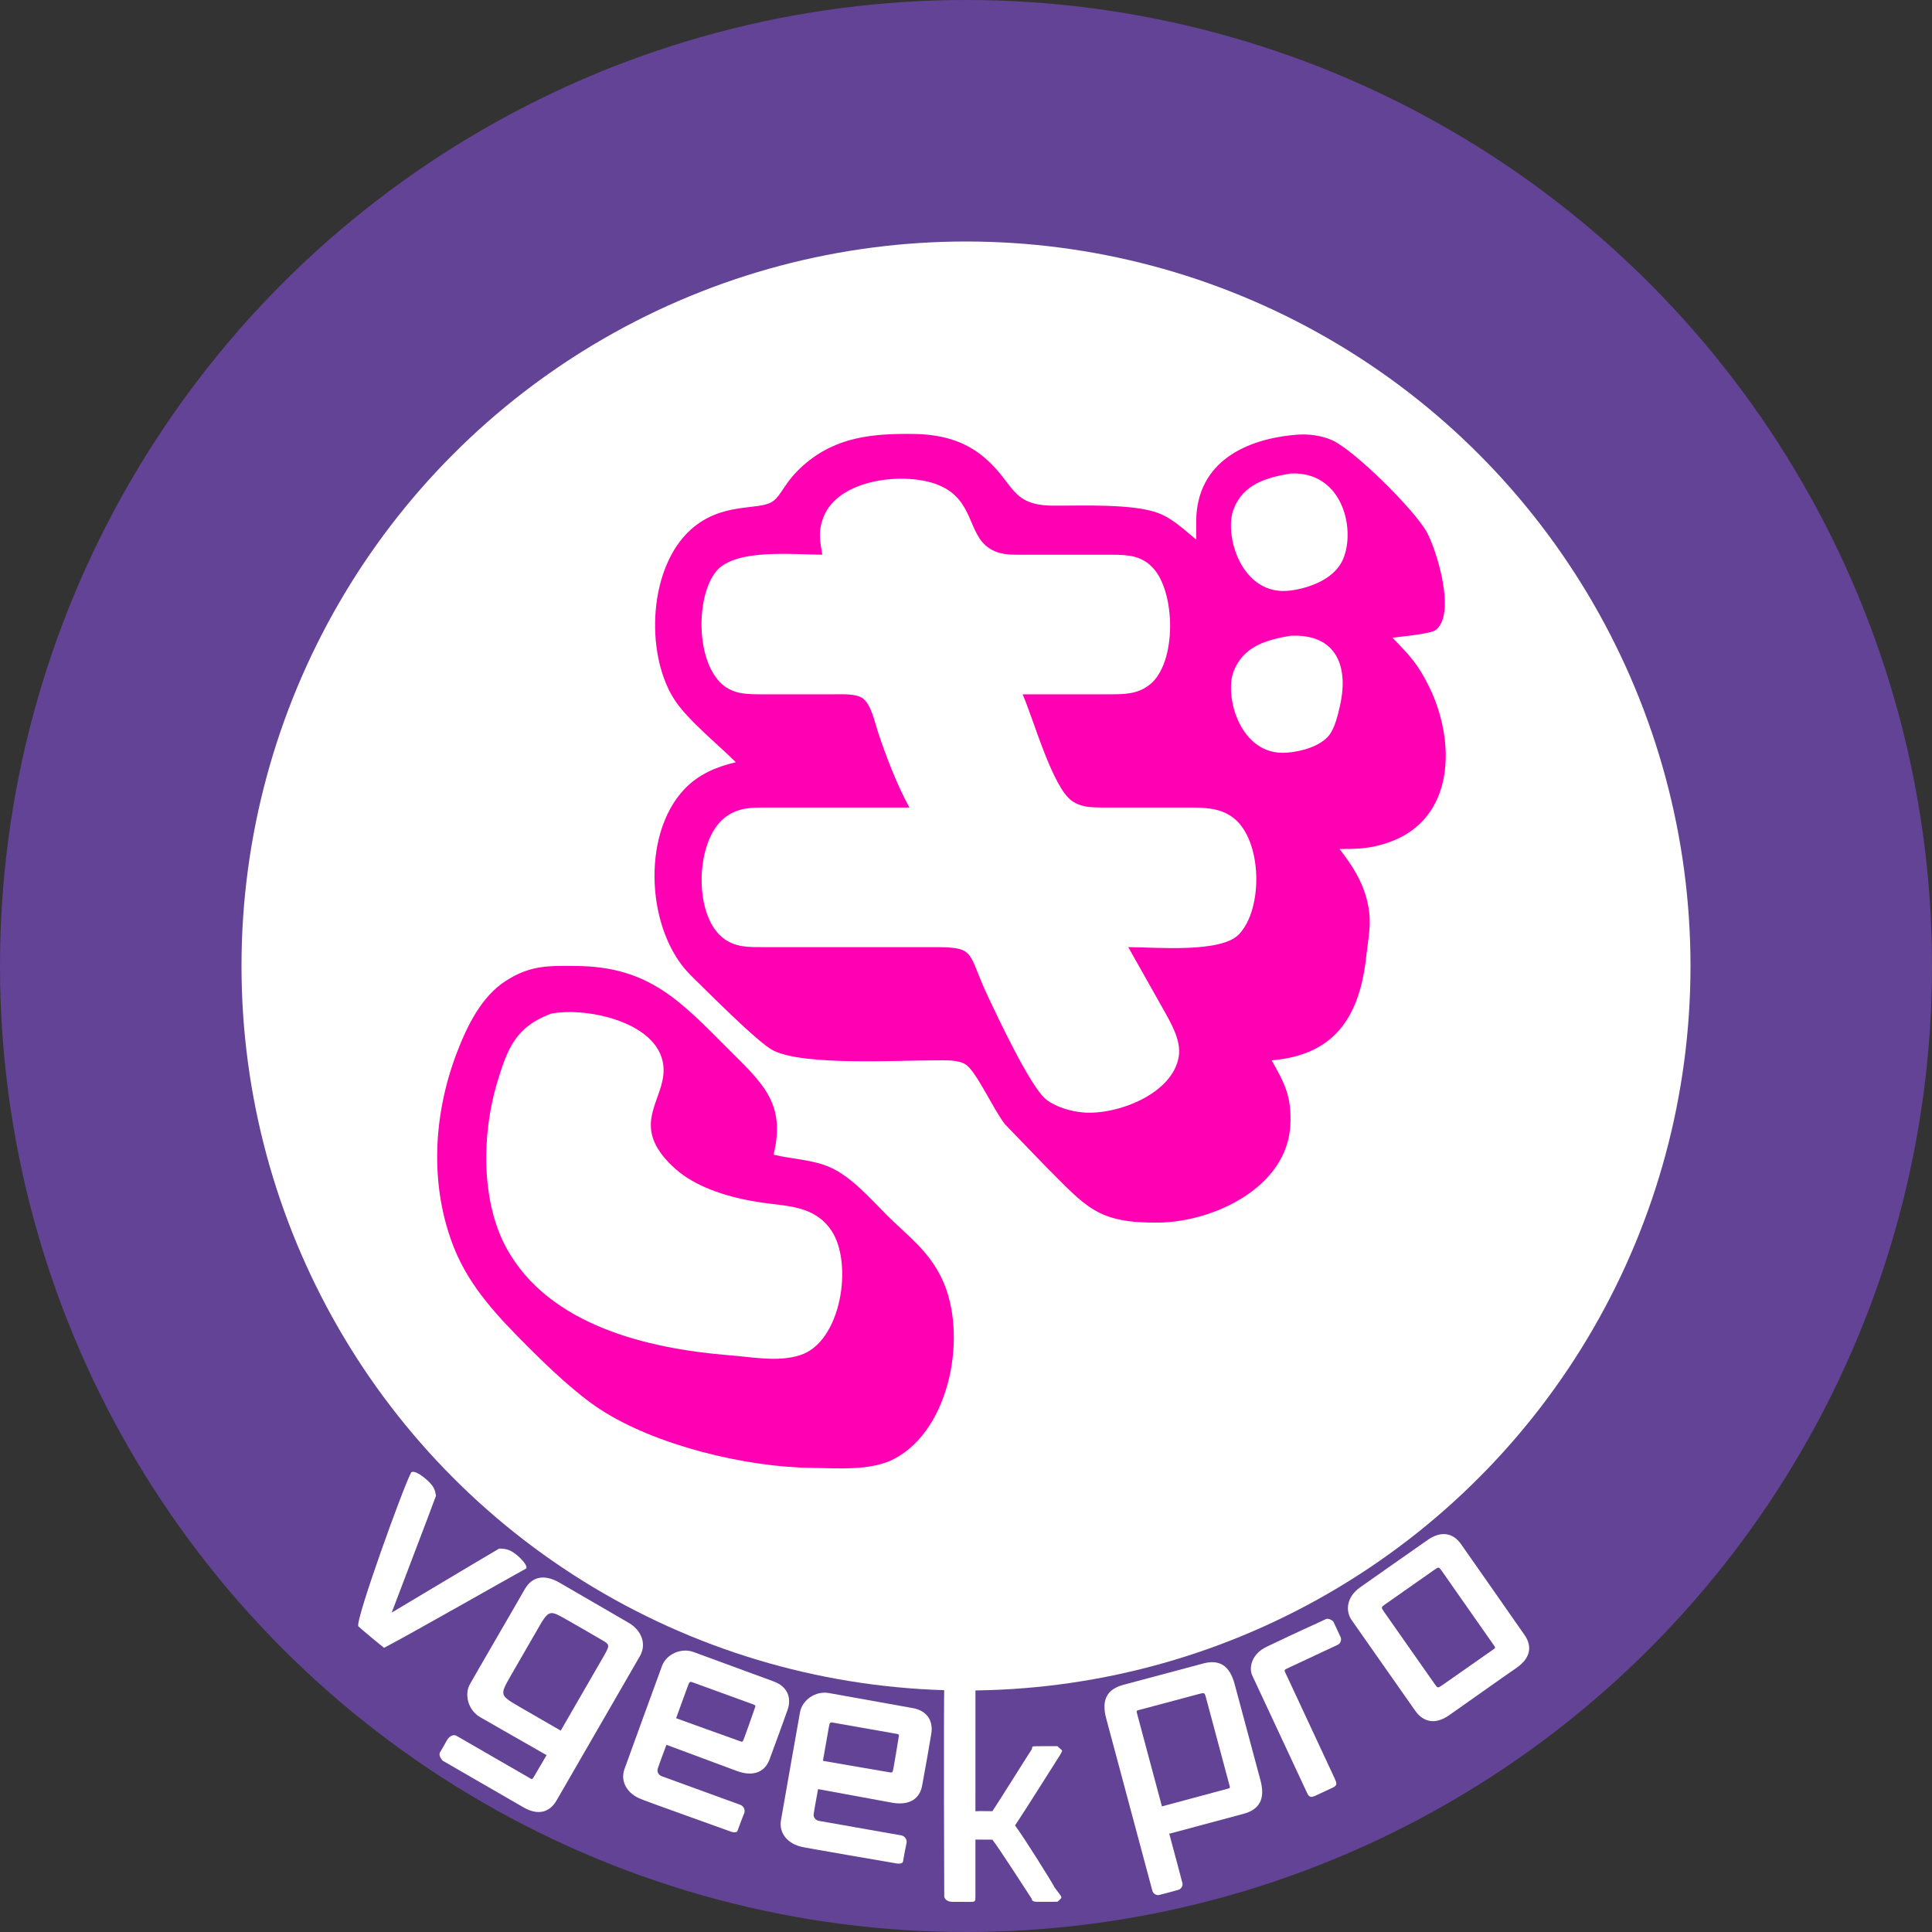 <svg xmlns="http://www.w3.org/2000/svg" viewBox="0 0 512 512" height="512" width="512">
	<rect x="0" y="0" width="512" height="512" fill="#333333" stroke="none"/>
	<circle fill="#634396" cx="256" cy="256" r="256"/>
	<circle fill="#ffffff" cx="256" cy="256" r="192"/>
	<g transform="translate(115,115)">
		<path fill="#ff00b3"
			  d="M 80.00,87.00
           C 75.00,82.00 66.89,75.56 63.47,70.00
             55.90,57.74 56.96,35.28 68.09,25.33
             76.35,17.94 85.89,20.36 89.61,17.98
             92.21,16.32 92.73,12.83 98.02,8.21
             106.56,0.74 116.27,-0.12 127.00,0.00
             134.04,0.09 140.50,1.63 145.96,6.33
             153.94,13.18 152.78,18.92 164.00,19.00
             171.46,19.05 185.34,18.42 192.00,20.99
             195.89,22.49 198.83,25.42 202.00,28.00
             202.00,28.00 202.00,23.00 202.00,23.00
             202.19,7.44 215.12,1.19 229.00,0.18
             231.88,-0.03 235.35,0.46 238.00,1.65
             243.95,4.32 259.83,20.09 263.10,26.00
             265.80,30.89 270.97,47.87 265.44,51.98
             264.08,52.99 256.17,53.71 254.00,54.00
             258.60,58.70 260.78,61.01 263.73,67.00
             270.82,81.38 270.75,102.11 253.00,108.24
             248.14,109.92 245.01,109.98 240.00,110.00
             243.17,114.14 245.69,117.89 247.12,123.00
             248.70,129.00 247.79,132.18 247.12,138.00
             245.46,153.89 239.21,164.55 222.00,166.00
             225.54,172.25 227.28,175.63 226.96,183.00
             226.23,199.60 206.68,208.83 192.00,209.00
             175.83,209.18 173.01,205.01 162.00,194.00
             162.00,194.00 151.38,183.00 151.38,183.00
             148.28,179.13 143.70,168.74 140.79,167.02
             138.71,165.80 135.38,166.00 133.00,166.00
             122.77,165.98 98.26,167.47 90.00,163.43
             85.97,161.47 72.38,147.67 68.17,143.58
             56.40,132.11 54.76,106.46 66.33,94.18
             70.06,90.22 74.81,88.22 80.00,87.00 Z
           M 90.00,191.00
           C 94.96,192.22 100.29,192.27 105.00,194.36
             110.68,196.88 115.61,202.62 120.00,207.00
             125.74,212.72 131.11,216.43 134.67,224.00
             141.49,238.47 136.97,263.73 122.00,271.60
             115.78,274.86 106.97,274.08 100.00,274.00
             82.56,273.79 58.63,268.03 44.00,258.46
             37.64,254.30 30.39,247.40 25.00,242.00
             17.23,234.22 9.64,226.33 5.45,216.00
             -1.26,199.45 -0.25,180.50 6.06,164.00
             8.76,156.96 12.51,149.16 19.00,144.97
             25.60,140.70 30.54,140.92 38.00,141.00
             57.14,141.23 65.48,150.47 78.00,163.00
             87.07,172.07 93.32,177.33 90.00,191.00 Z"/>
		<path fill="#ffffff"
			  d="M 227.00,10.48
           C 241.33,9.80 244.54,26.43 240.55,33.96
             238.09,38.59 231.95,40.85 227.00,41.50
             214.03,43.21 209.30,26.84 211.89,20.00
             214.45,13.25 220.62,11.57 227.00,10.48 Z
           M 102.90,32.00
           C 102.42,28.69 101.79,26.35 102.90,23.00
             106.02,12.40 122.83,10.19 132.00,12.94
             142.78,16.17 141.25,25.21 146.22,29.57
             149.37,32.33 153.11,31.99 157.00,32.00
             157.00,32.00 180.00,32.00 180.00,32.00
             184.05,32.06 187.44,32.26 190.44,35.39
             196.60,41.80 196.90,60.56 189.79,66.35
             186.51,69.02 182.98,68.98 179.00,69.00
             179.00,69.00 156.00,69.00 156.00,69.00
             158.90,75.57 163.91,93.70 169.10,97.26
             171.60,98.98 174.11,98.96 177.00,99.00
             177.00,99.00 200.00,99.00 200.00,99.00
             204.14,99.02 208.35,99.05 211.81,101.70
             219.52,107.58 219.85,125.73 213.36,132.58
             208.56,137.66 191.06,136.00 184.00,136.00
             184.00,136.00 193.58,153.00 193.58,153.00
             195.52,156.47 198.04,160.89 197.38,165.00
             195.77,174.97 180.94,180.57 172.00,179.81
             168.85,179.55 164.69,178.35 162.21,176.35
             158.05,172.99 149.49,154.74 146.78,149.00
             141.33,137.45 143.76,136.02 133.00,136.00
             133.00,136.00 88.00,136.00 88.00,136.00
             83.77,135.99 79.80,136.26 76.33,133.35
             68.74,126.99 69.30,107.65 77.11,101.65
             80.56,99.00 83.89,99.02 88.00,99.00
             88.00,99.00 126.00,99.00 126.00,99.00
             122.79,93.21 119.76,85.33 117.67,79.00
             116.81,76.40 115.86,71.57 113.57,70.02
             111.73,68.78 108.18,69.00 106.00,69.00
             106.00,69.00 86.00,69.00 86.00,69.00
             83.22,68.96 80.61,68.92 78.09,67.55
             69.32,62.75 69.00,43.36 74.85,36.34
             79.90,30.28 95.46,32.00 102.90,32.00 Z
           M 227.00,53.48
           C 239.14,52.90 242.48,61.57 240.11,72.00
             239.57,74.40 238.78,77.83 237.28,79.78
             234.90,82.84 229.72,84.19 226.00,84.47
             213.63,85.41 209.43,69.51 211.89,63.00
             214.45,56.25 220.62,54.57 227.00,53.48 Z
           M 31.00,153.64
           C 40.99,151.66 62.33,156.41 60.78,170.00
             59.93,177.39 53.05,183.41 62.11,192.96
             63.29,194.21 64.60,195.36 66.00,196.37
             71.80,200.54 79.99,202.72 87.00,203.72
             93.86,204.69 100.87,204.58 105.28,211.04
             111.19,219.71 107.97,240.72 97.00,244.14
             91.12,246.06 83.98,244.56 78.00,244.14
             56.66,242.38 30.63,236.28 19.35,216.00
             12.37,203.45 12.69,185.45 16.72,172.00
             19.45,162.90 21.61,157.18 31.00,153.64 Z"/>
	</g>
	<g transform="translate(80, 435), scale(0.75)">
		<path fill="#ffffff"
			  d="M 227.00,14.02
			   C 227.00,13.04 228.00,12.01 229.98,11.99
				 232.43,11.99 234.46,12.00 236.00,12.00
				 238.00,12.01 238.00,12.01 238.01,14.00
				 238.01,14.00 238.00,60.00 238.00,60.00
				 239.79,59.86 242.76,60.02 244.00,59.98
				 246.00,57.02 256.38,40.41 257.98,38.00
				 257.98,37.02 258.04,37.04 260.00,37.02
				 262.05,36.98 264.88,37.00 266.97,37.00
				 268.97,39.02 268.98,38.00 267.95,40.05
				 267.95,40.05 254.02,62.09 252.00,65.02
				 255.02,69.04 265.02,84.98 266.04,87.04
				 268.96,91.00 268.96,90.07 267.00,91.98
				 264.86,91.98 262.24,92.04 259.98,92.00
				 258.00,92.02 257.94,91.34 257.93,91.00
				 255.96,88.02 246.96,73.96 244.00,70.04
				 242.60,69.98 239.99,70.07 238.00,70.00
				 238.00,70.00 238.00,89.22 238.00,90.02
				 237.98,92.02 237.98,91.98 235.96,92.04
				 235.96,92.04 232.80,92.00 230.02,92.02
				 227.98,92.02 227.00,90.96 226.98,90.00
				 226.96,89.20 226.74,25.53 227.00,14.02 Z"/>
		<path transform="translate(45, -75), rotate(40), scale(1, 0.75)" fill="#ffffff"
			  d="M 4.94,21.12
			   C 4.94,20.00 6.69,18.88 10.88,19.00
				 15.25,19.19 15.88,21.06 16.94,21.94
				 18.88,28.94 30.88,75.38 31.50,77.56
				 32.25,74.56 45.00,25.69 46.06,21.88
				 47.94,19.94 49.00,18.94 52.44,18.88
				 55.94,18.94 57.91,19.92 57.88,20.94
				 55.69,28.31 41.62,79.06 37.44,92.56
				 35.88,92.69 28.00,92.75 25.56,92.62
				 23.22,90.96 6.06,28.50 4.94,21.12 Z"/>
		<path transform="translate(45, -90), rotate(30)" fill="#ffffff"
			  d="M 100.94,100.12
			   C 100.94,100.25 101.00,92.00 101.00,92.00
				 101.00,92.00 74.00,92.12 74.00,92.12
				 69.12,92.12 65.06,88.12 65.00,83.81
				 64.94,81.75 65.06,45.06 65.00,45.12
				 65.00,39.31 69.00,37.06 74.00,36.94
				 74.00,36.94 103.00,37.00 103.00,37.00
				 108.00,37.12 112.00,40.25 112.06,45.12
				 112.06,45.12 112.06,103.88 112.06,103.88
				 112.12,109.06 109.06,112.12 102.94,112.06
				 102.94,112.06 70.12,112.06 70.12,112.06
				 69.04,111.64 67.94,111.00 67.88,110.00
				 67.94,110.06 67.88,106.12 67.88,105.06
				 67.88,103.06 69.00,102.00 69.94,102.00
				 72.44,102.00 99.88,102.00 99.88,102.00
				 101.00,102.06 100.94,101.94 100.94,100.12 Z
			   M 101.00,51.44
			   C 100.94,47.12 100.94,46.94 97.02,46.99
				 92.43,46.97 85.24,46.96 83.00,47.00
				 76.06,47.06 75.94,47.00 76.00,56.00
				 76.00,56.00 76.00,69.75 76.00,74.00
				 76.06,81.88 76.00,81.94 84.00,82.00
				 84.00,82.00 101.00,82.00 101.00,82.00
				 101.00,82.00 101.00,60.85 101.00,51.44 Z"/>
		<path transform="translate(30, -75), rotate(20)" fill="#ffffff"
			  d="M 131.00,71.00
			   C 131.00,73.71 130.91,77.13 131.00,79.91
				 131.00,81.04 131.96,82.00 133.27,82.00
				 133.27,82.00 162.82,82.00 162.82,82.00
				 164.12,82.02 165.00,83.09 165.09,84.09
				 165.00,86.35 165.00,88.65 165.00,91.00
				 165.04,91.61 164.00,92.04 163.00,92.04
				 163.00,92.04 128.87,92.22 129.00,92.09
				 124.04,91.96 119.96,88.91 120.00,84.00
				 119.96,79.87 120.00,45.36 120.00,45.36
				 120.00,41.00 124.04,36.87 128.91,36.91
				 128.91,36.91 158.91,37.00 158.91,37.00
				 164.04,36.96 167.04,40.17 167.00,45.00
				 167.04,50.83 167.04,56.04 167.00,63.00
				 167.13,68.04 163.91,71.13 157.73,71.18
				 157.73,71.18 131.00,71.00 131.00,71.00 Z
			   M 155.91,48.09
			   C 155.91,47.04 155.96,47.09 153.91,47.09
				 153.91,47.09 134.96,47.09 132.91,47.09
				 131.00,47.04 131.00,47.04 131.00,49.18
				 131.00,49.18 131.00,61.00 131.00,61.00
				 131.00,61.00 152.74,60.96 154.82,60.91
				 155.96,60.96 156.00,60.91 156.00,59.18
				 156.00,58.09 156.00,51.35 155.91,48.09 Z"/>
		<path transform="translate(-10, 57.5), rotate(-15)" fill="#ffffff"
			  d="M 303.00,92.00
			   C 303.00,95.09 303.02,107.56 302.98,110.04
				 302.98,111.00 302.00,112.00 301.00,111.98
				 299.56,112.02 295.69,112.01 294.00,111.98
				 292.98,111.98 292.04,111.02 292.02,109.98
				 292.00,107.04 292.00,51.47 292.02,47.04
				 291.98,40.04 294.98,36.98 301.02,36.98
				 301.02,36.98 328.40,37.00 330.00,37.00
				 336.07,36.96 339.02,40.07 339.00,47.00
				 339.00,47.00 339.02,82.00 339.02,82.00
				 339.02,89.00 336.02,92.04 329.96,92.00
				 329.96,92.00 303.00,92.00 303.00,92.00 Z
			   M 303.00,82.00
			   C 303.00,82.00 327.00,81.98 327.00,81.98
				 327.93,81.98 327.98,81.98 327.98,81.02
				 327.96,80.02 327.98,51.24 327.98,48.98
				 327.96,47.02 327.98,47.04 325.93,47.02
				 322.65,47.02 306.04,47.00 304.02,47.00
				 303.02,47.00 303.00,47.02 303.00,48.02
				 303.00,48.02 303.00,82.00 303.00,82.00 Z"/>
		<path transform="translate(0, 120), rotate(-25)" id="r" fill="#ffffff"
			  d="M 358.98,37.02
			   C 363.60,36.98 371.40,36.90 377.00,37.00
				 378.14,37.03 380.46,37.00 382.01,37.00
				 383.00,37.01 384.01,38.57 384.01,39.01
				 384.01,41.74 384.00,44.26 384.00,45.03
				 383.98,46.00 383.00,47.00 382.00,47.00
				 380.61,47.00 363.97,47.02 363.00,47.03
				 361.00,47.03 361.02,47.02 361.00,48.00
				 360.98,49.42 361.00,88.18 361.00,89.02
				 360.98,91.04 361.01,92.02 359.00,92.00
				 358.31,92.01 355.32,92.01 352.99,92.00
				 350.99,92.00 350.01,92.00 350.00,90.00
				 350.00,90.00 349.98,44.04 349.98,44.04
				 350.00,41.07 352.98,37.00 358.98,37.02 Z"/>
		<path transform="translate(12.5, -50), rotate(10)" fill="#ffffff"
			  d="M 185.06,71.12
				C 185.06,73.83 184.98,77.26 185.06,80.03
				  185.06,81.17 186.02,82.12 187.34,82.12
				  187.34,82.12 216.88,82.12 216.88,82.12
				  218.18,82.15 219.06,83.21 219.15,84.22
				  219.06,86.47 219.06,88.78 219.06,91.12
				  219.11,91.73 218.06,92.17 217.06,92.17
				  217.06,92.17 182.93,92.34 183.06,92.22
				  178.11,92.08 174.02,89.04 174.06,84.12
				  174.02,79.99 174.06,45.49 174.06,45.49
				  174.06,41.12 178.11,36.99 182.97,37.03
				  182.97,37.03 212.97,37.12 212.97,37.12
				  218.11,37.08 221.11,40.30 221.06,45.12
				  221.11,50.95 221.11,56.17 221.06,63.12
				  221.19,68.17 217.98,71.26 211.79,71.31
				  211.79,71.31 185.06,71.12 185.06,71.12 Z
				M 209.92,48.07
				C 209.93,47.02 209.97,47.06 207.92,47.07
				  207.92,47.07 188.97,47.06 186.92,47.07
				  185.01,47.02 185.01,47.02 185.01,49.16
				  185.01,49.16 185.01,60.98 185.01,60.98
				  185.01,60.98 203.98,60.95 208.74,60.89
				  209.98,60.88 209.98,60.88 210.01,59.16
				  210.01,58.06 210.01,51.33 209.92,48.07 Z"/>
		<path transform="translate(25, 180), rotate(-35)" fill="#ffffff"
			  d="M 400.00,92.09
				C 400.00,92.09 427.41,91.97 428.91,92.03
				  435.00,92.09 438.03,89.03 437.97,84.00
				  437.97,84.00 438.03,46.56 438.00,45.00
				  438.00,40.09 435.00,36.97 429.06,37.00
				  429.06,37.00 401.84,37.00 399.97,37.03
				  394.03,37.09 390.84,40.94 390.94,45.03
				  390.94,45.03 390.97,83.97 390.97,83.97
				  391.03,88.94 393.94,92.12 400.00,92.09 Z
				M 402.00,49.02
				C 402.02,47.00 402.02,47.02 403.98,47.02
				  403.98,47.02 424.51,46.98 424.98,47.00
				  426.96,47.02 426.98,47.02 427.00,48.82
				  427.00,48.82 426.98,79.93 427.00,80.82
				  427.00,82.00 427.00,82.00 425.98,82.00
				  425.98,82.00 404.98,82.00 404.00,82.00
				  402.02,81.98 402.02,81.96 402.02,80.00
				  402.02,79.02 402.02,56.07 402.00,49.02 Z"/>
	</g>
</svg>
